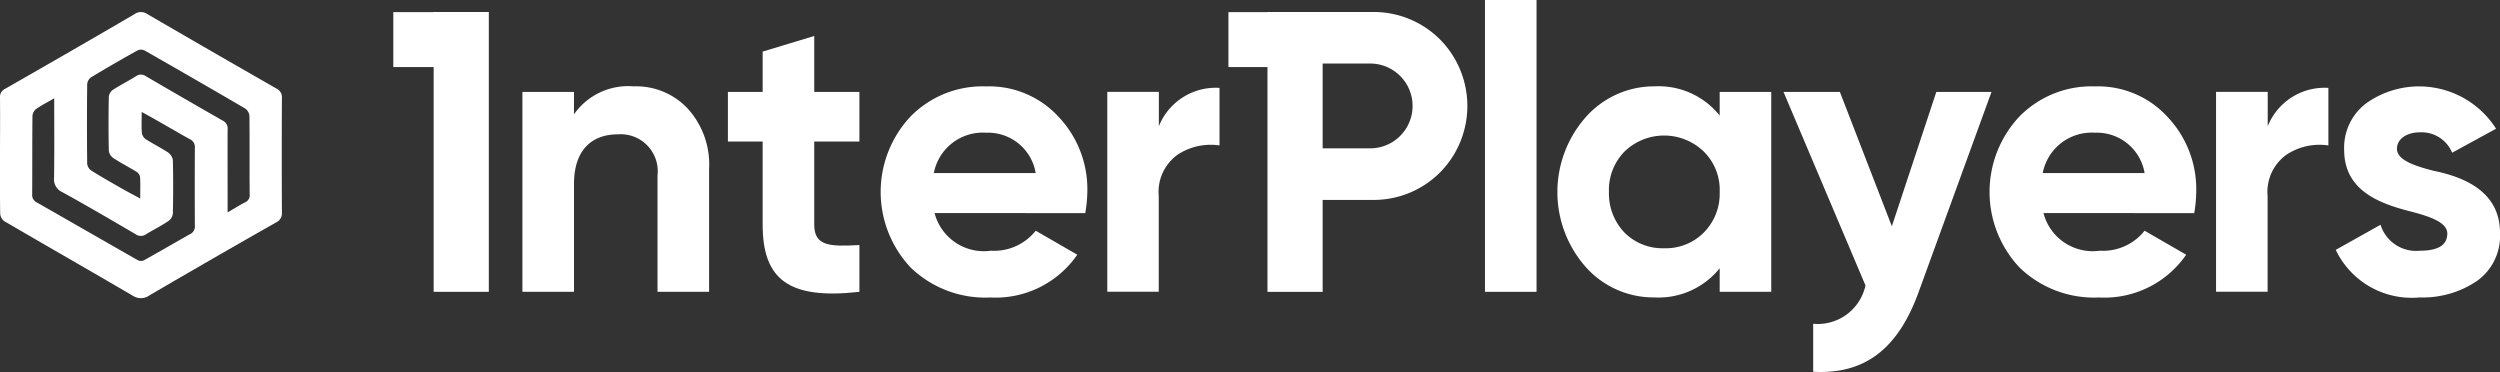<svg xmlns="http://www.w3.org/2000/svg" width="119.519" height="17.784" viewBox="0 0 119.519 17.784">
  <rect x="0" y="0" width="119.519" height="17.784" fill="#333333" stroke="none"/>
  <g id="Grupo_59" data-name="Grupo 59" transform="translate(-19.986 -97.965)">
    <g id="Grupo_57" data-name="Grupo 57">
      <g id="Grupo_43" data-name="Grupo 43">
        <path id="Trazado_403" data-name="Trazado 403" d="M40.718,98.539h2.637v13.377H40.718Z" fill="#fff"/>
      </g>
      <g id="Grupo_44" data-name="Grupo 44">
        <path id="Trazado_404" data-name="Trazado 404" d="M52.853,103.144a3.969,3.969,0,0,1,1.033,2.905v5.867H51.42v-5.561a1.77,1.77,0,0,0-1.892-1.968c-1.28,0-2.1.783-2.1,2.369v5.16H44.961v-9.555h2.465v1.07a3.162,3.162,0,0,1,2.848-1.338A3.383,3.383,0,0,1,52.853,103.144Z" fill="#fff"/>
      </g>
      <g id="Grupo_45" data-name="Grupo 45">
        <path id="Trazado_405" data-name="Trazado 405" d="M61.072,104.731H58.913v3.975c0,1.032.745,1.051,2.159.974v2.236c-3.382.383-4.625-.592-4.625-3.21v-3.975H54.785v-2.37h1.662v-1.93l2.466-.746v2.676h2.159Z" fill="#fff"/>
      </g>
      <g id="Grupo_46" data-name="Grupo 46">
        <path id="Trazado_406" data-name="Trazado 406" d="M64.666,108.151a2.434,2.434,0,0,0,2.694,1.8,2.538,2.538,0,0,0,2.141-.956l1.987,1.147a4.746,4.746,0,0,1-4.166,2.045,5.133,5.133,0,0,1-3.8-1.433,5.27,5.27,0,0,1-.019-7.205,4.821,4.821,0,0,1,3.631-1.453,4.5,4.5,0,0,1,3.459,1.453,5.023,5.023,0,0,1,1.376,3.593,6.488,6.488,0,0,1-.1,1.012ZM69.5,106.24a2.31,2.31,0,0,0-2.37-1.93,2.383,2.383,0,0,0-2.5,1.93Z" fill="#fff"/>
      </g>
      <g id="Grupo_47" data-name="Grupo 47">
        <path id="Trazado_407" data-name="Trazado 407" d="M75.388,104a2.93,2.93,0,0,1,2.9-1.834v2.752a2.869,2.869,0,0,0-2.026.458,2.193,2.193,0,0,0-.879,1.969v4.567H72.923v-9.555h2.465Z" fill="#fff"/>
      </g>
      <g id="Grupo_48" data-name="Grupo 48">
        <path id="Trazado_408" data-name="Trazado 408" d="M85.569,98.539a4.483,4.483,0,0,1,3.249,1.3,4.521,4.521,0,0,1,0,6.383,4.484,4.484,0,0,1-3.249,1.3h-2.35v4.395H80.581V98.539Zm0,6.516a2.027,2.027,0,0,0,0-4.051h-2.35v4.051Z" fill="#fff"/>
      </g>
      <g id="Grupo_49" data-name="Grupo 49">
        <path id="Trazado_409" data-name="Trazado 409" d="M90.979,111.916V97.965h2.465v13.951Z" fill="#fff"/>
      </g>
      <g id="Grupo_50" data-name="Grupo 50">
        <path id="Trazado_410" data-name="Trazado 410" d="M102.2,102.361h2.465v9.555H102.2v-1.127a3.743,3.743,0,0,1-3.115,1.395,4.34,4.34,0,0,1-3.287-1.453,5.409,5.409,0,0,1,0-7.166,4.358,4.358,0,0,1,3.287-1.472,3.743,3.743,0,0,1,3.115,1.395Zm-2.656,7.472a2.564,2.564,0,0,0,1.892-.745,2.635,2.635,0,0,0,.764-1.949,2.564,2.564,0,0,0-.764-1.931,2.725,2.725,0,0,0-3.784,0,2.623,2.623,0,0,0-.746,1.931,2.7,2.7,0,0,0,.746,1.949A2.562,2.562,0,0,0,99.541,109.833Z" fill="#fff"/>
      </g>
      <g id="Grupo_51" data-name="Grupo 51">
        <path id="Trazado_411" data-name="Trazado 411" d="M112.556,102.361h2.638l-3.479,9.555c-.993,2.752-2.6,3.956-5.045,3.823v-2.294a2.337,2.337,0,0,0,2.5-1.834l-3.918-9.25h2.695l2.484,6.421Z" fill="#fff"/>
      </g>
      <g id="Grupo_52" data-name="Grupo 52">
        <path id="Trazado_412" data-name="Trazado 412" d="M117.679,108.151a2.435,2.435,0,0,0,2.694,1.8,2.538,2.538,0,0,0,2.141-.956l1.988,1.147a4.748,4.748,0,0,1-4.167,2.045,5.133,5.133,0,0,1-3.8-1.433,5.27,5.27,0,0,1-.019-7.205,4.824,4.824,0,0,1,3.631-1.453,4.5,4.5,0,0,1,3.459,1.453,5.019,5.019,0,0,1,1.376,3.593,6.488,6.488,0,0,1-.095,1.012Zm4.835-1.911a2.31,2.31,0,0,0-2.37-1.93,2.382,2.382,0,0,0-2.5,1.93Z" fill="#fff"/>
      </g>
      <g id="Grupo_53" data-name="Grupo 53">
        <path id="Trazado_413" data-name="Trazado 413" d="M128.4,104a2.93,2.93,0,0,1,2.9-1.834v2.752a2.869,2.869,0,0,0-2.026.458,2.193,2.193,0,0,0-.879,1.969v4.567h-2.465v-9.555H128.4Z" fill="#fff"/>
      </g>
      <g id="Grupo_54" data-name="Grupo 54">
        <path id="Trazado_414" data-name="Trazado 414" d="M136.313,106.126c1.4.286,3.211.955,3.192,3A2.634,2.634,0,0,1,138.4,111.4a4.622,4.622,0,0,1-2.733.784,4.02,4.02,0,0,1-4.014-2.274l2.141-1.2a1.779,1.779,0,0,0,1.873,1.242c.879,0,1.318-.268,1.318-.822,0-.516-.764-.8-1.739-1.051-1.414-.363-3.191-.956-3.191-2.943a2.66,2.66,0,0,1,1.032-2.217,4.359,4.359,0,0,1,6.23,1.2l-2.1,1.147a1.579,1.579,0,0,0-1.529-.975c-.631,0-1.109.306-1.109.784C134.574,105.591,135.339,105.877,136.313,106.126Z" fill="#fff"/>
      </g>
      <g id="Grupo_55" data-name="Grupo 55">
        <rect id="Rectángulo_257" data-name="Rectángulo 257" width="3.09" height="2.626" transform="translate(38.789 98.545)" fill="#fff"/>
      </g>
      <g id="Grupo_56" data-name="Grupo 56">
        <rect id="Rectángulo_258" data-name="Rectángulo 258" width="3.09" height="2.626" transform="translate(78.715 98.545)" fill="#fff"/>
      </g>
    </g>
    <g id="Grupo_58" data-name="Grupo 58">
      <path id="Trazado_415" data-name="Trazado 415" d="M33.206,102.2q-3.1-1.773-6.184-3.566a.525.525,0,0,0-.606.008q-3.084,1.8-6.182,3.567a.428.428,0,0,0-.248.432c.01.921,0,1.843,0,2.765s-.007,1.844.009,2.765a.488.488,0,0,0,.185.362c2.046,1.194,4.1,2.368,6.148,3.566a.707.707,0,0,0,.822-.025q3-1.752,6.028-3.471a.478.478,0,0,0,.285-.475q-.013-2.734,0-5.47A.458.458,0,0,0,33.206,102.2Zm-4.126,6.953c-.742.416-1.475.847-2.219,1.26a.353.353,0,0,1-.291-.011c-1.61-.916-3.214-1.842-4.824-2.759a.387.387,0,0,1-.221-.386c.007-1.256,0-2.511.013-3.767a.478.478,0,0,1,.191-.326c.254-.176.534-.317.849-.5,0,1.31.011,2.555-.007,3.8a.671.671,0,0,0,.4.69c1.179.65,2.342,1.33,3.5,2.009a.431.431,0,0,0,.5,0c.353-.217.725-.4,1.071-.634a.518.518,0,0,0,.209-.357q.027-1.275,0-2.551a.55.55,0,0,0-.233-.368c-.346-.229-.721-.413-1.07-.637a.455.455,0,0,1-.18-.3c-.023-.31-.008-.623-.008-1,.286.159.53.292.771.43.511.291,1.016.59,1.53.873a.407.407,0,0,1,.241.408q-.01,1.853,0,3.707A.413.413,0,0,1,29.08,109.156Zm2.621-1.514c-.268.138-.524.3-.833.48,0-.334,0-.614,0-.9,0-1.023-.006-2.045,0-3.068a.411.411,0,0,0-.226-.415q-1.846-1.055-3.681-2.127a.4.4,0,0,0-.473,0c-.36.225-.742.417-1.1.648a.472.472,0,0,0-.2.328q-.026,1.29,0,2.581a.506.506,0,0,0,.21.351c.354.234.734.428,1.1.652a.385.385,0,0,1,.183.243c.022.33.009.663.009,1.045-.328-.179-.62-.331-.905-.494-.484-.276-.969-.55-1.439-.847a.458.458,0,0,1-.192-.325q-.02-1.9,0-3.8a.462.462,0,0,1,.185-.33q1.105-.666,2.234-1.292a.393.393,0,0,1,.325.009q2.413,1.375,4.813,2.777a.486.486,0,0,1,.2.354c.014,1.245,0,2.49.011,3.736A.372.372,0,0,1,31.7,107.642Z" fill="#fff"/>
    </g>
  </g>
</svg>
